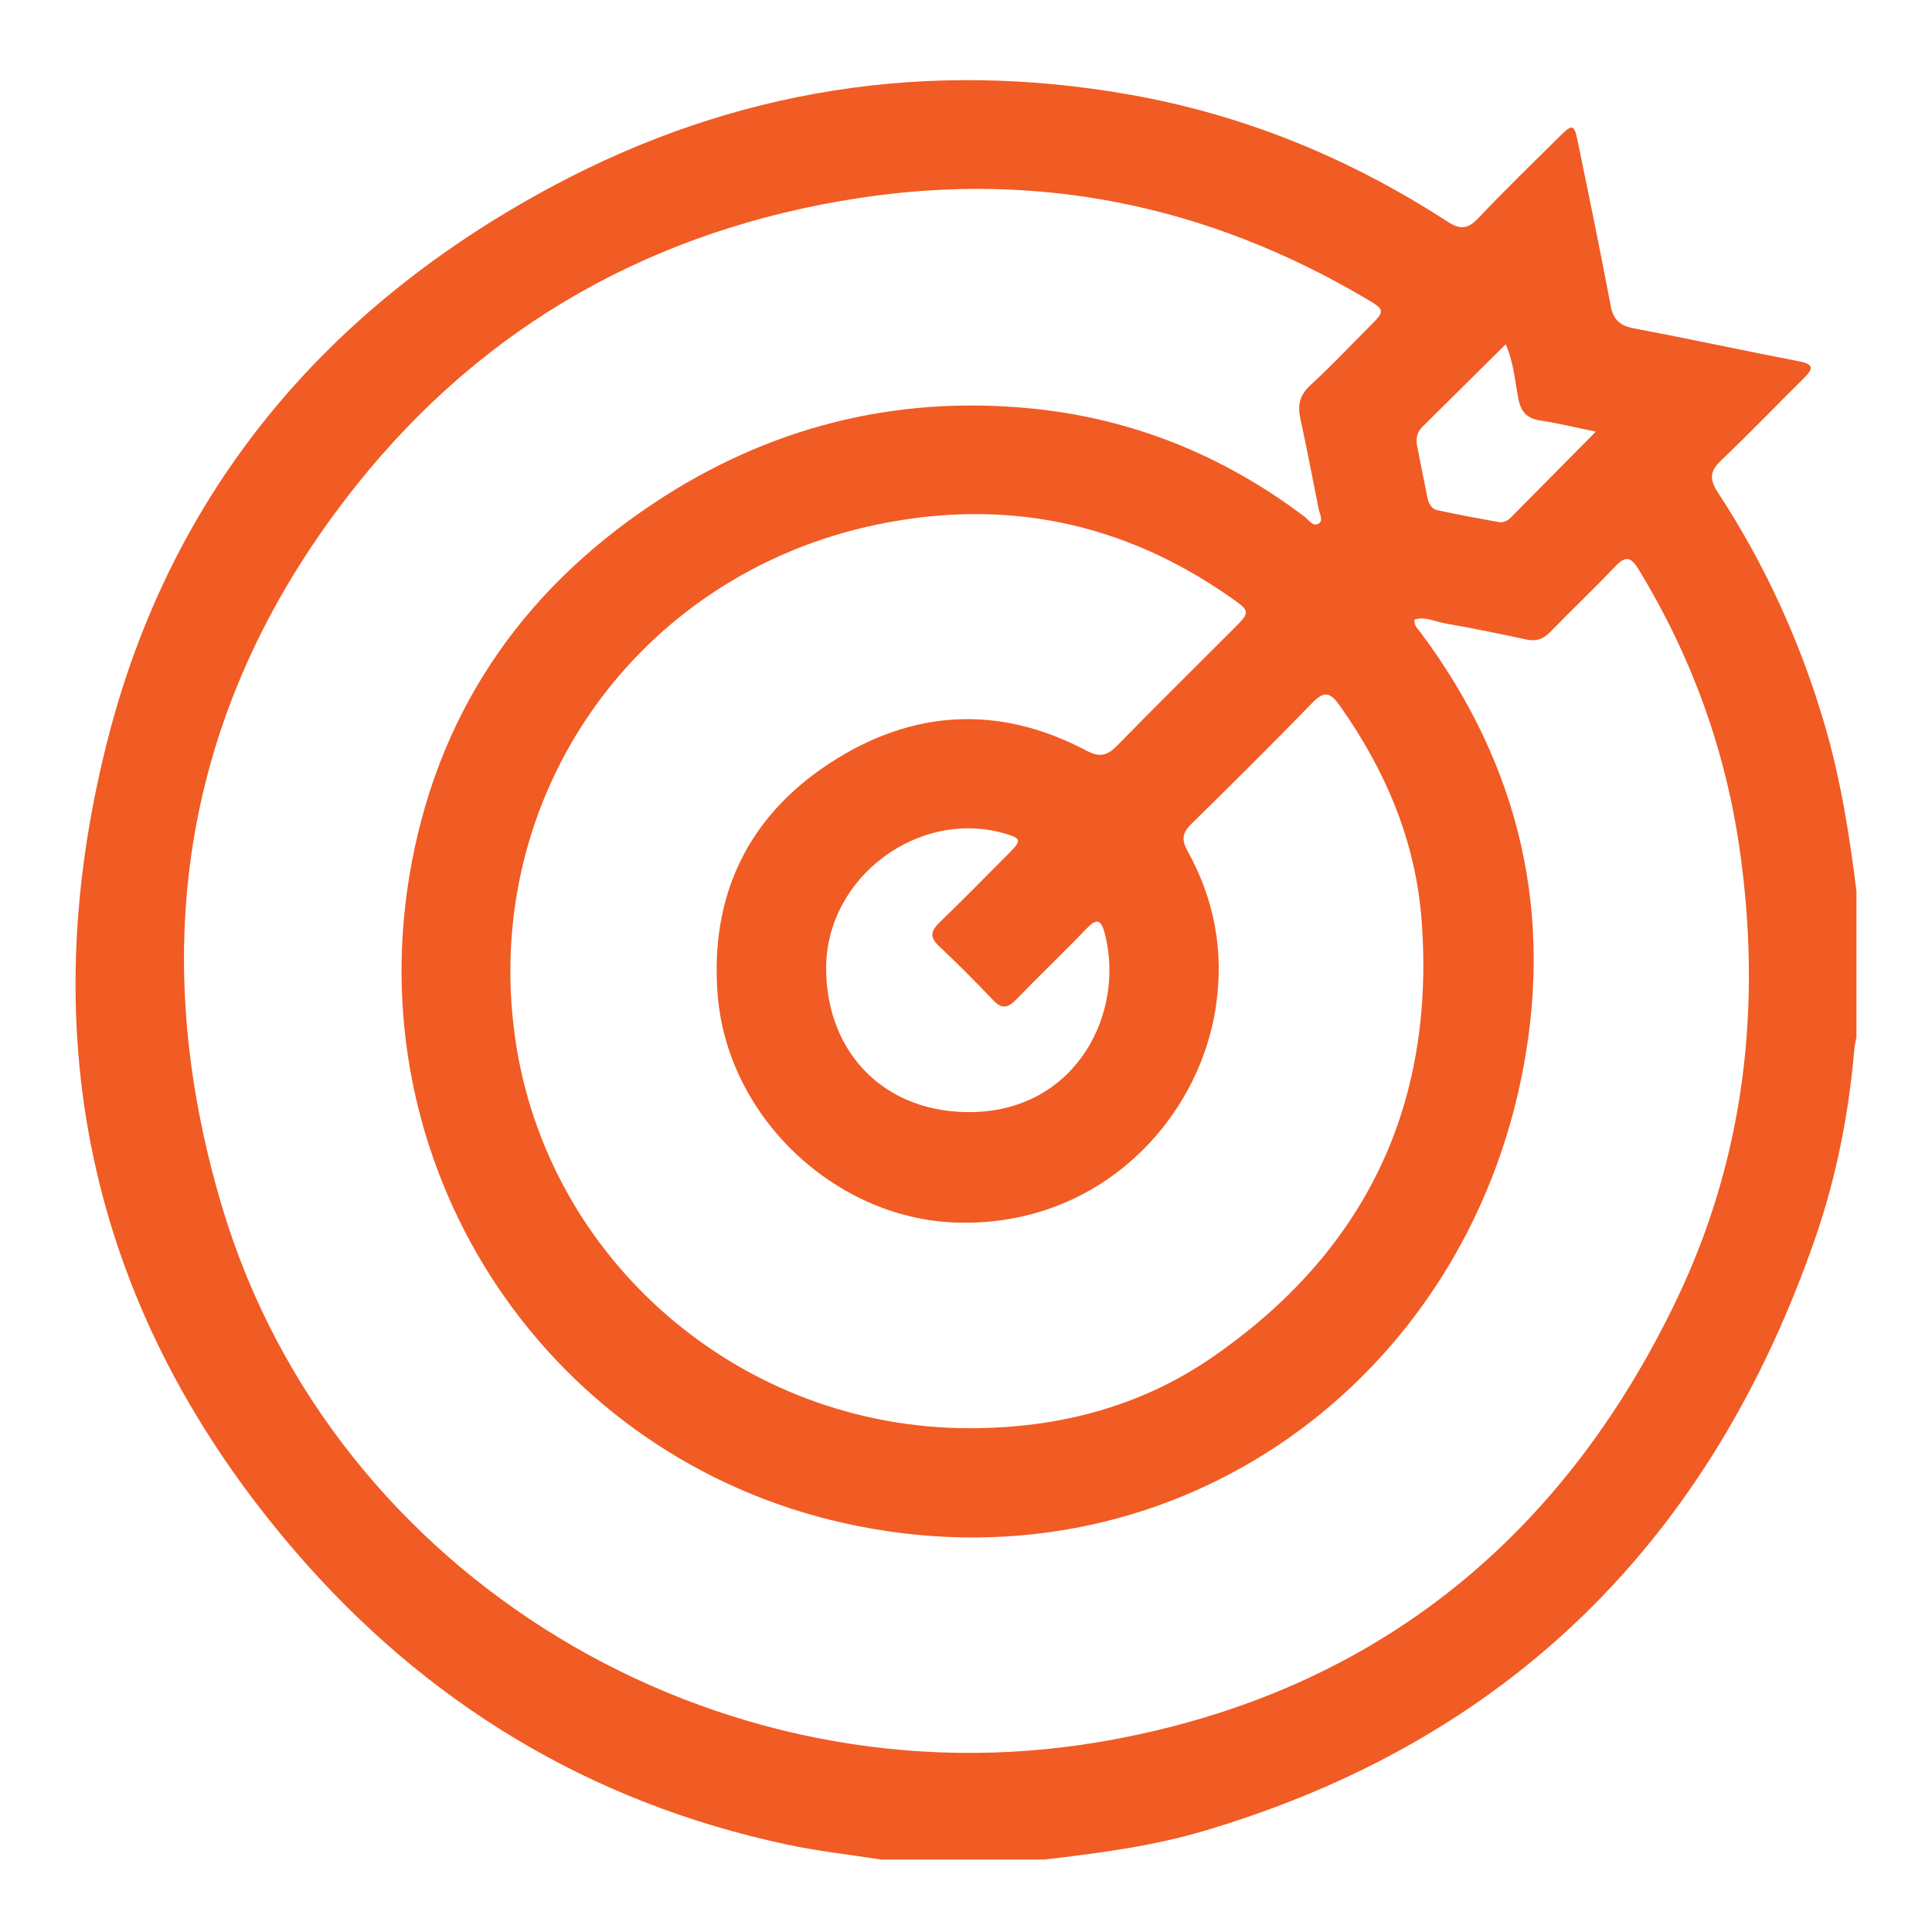 <svg xmlns="http://www.w3.org/2000/svg" xmlns:xlink="http://www.w3.org/1999/xlink" id="Layer_1" x="0px" y="0px" viewBox="0 0 500 500" style="enable-background:new 0 0 500 500;" xml:space="preserve"><style type="text/css">	.st0{fill:#F15B24;stroke:#F15B24;stroke-width:3;stroke-miterlimit:10;}	.st1{fill:#F15B24;}</style><g>	<path class="st0" d="M-955.72,522.21c-11.48,0-22.95,0.02-34.43-0.01c-4.59-0.01-6.09-1.39-6.62-5.75  c-2.94-23.97-5.91-47.94-8.84-71.91c-2.27-18.53-4.53-37.07-6.77-55.61c-0.75-6.18,1.08-8.39,7.26-8.42  c14.22-0.07,28.44-0.06,42.66,0c5.68,0.02,6.91,1.02,8.56,6.35c1.21,3.93,2.56,7.83,3.55,11.81c0.82,3.27,2.33,3.45,5.1,2.12  c4.8-2.31,8.84-5.6,12.63-9.24c10.47-10.06,22.86-16.32,37.15-18.78c15.35-2.64,30.09-0.47,43.97,6.5  c8.12,4.08,16.51,6.14,25.59,5.74c4.61-0.21,9.27-0.41,13.84,0.04c8.96,0.89,16.94-1.27,24.36-6.27c3.19-2.15,6.73-3.79,10.14-5.63  c11.77-6.36,23.36-6.23,34.67,1.1c1.71,1.11,3.08,1.6,5.09,0.51c10.14-5.52,19.53-3.5,28.04,3.54c2.23,1.84,3.71,2.32,6.45,1.03  c12.38-5.81,27.38-1.61,35.23,9.56c2.98,4.23,2.57,6.73-1.74,9.69c-33.62,23.09-67.16,46.29-100.93,69.17  c-9.6,6.51-20.84,8.67-32.29,9.49c-13.25,0.95-25.97-2.61-38.82-4.86c-13.86-2.43-27.66-5.17-41.51-7.66  c-4.32-0.78-8.43,0.16-12.17,2.53c-8.54,5.4-17.06,10.83-25.65,16.14c-2.03,1.26-2.58,2.49-1.81,4.87  c2.73,8.42,5.22,16.91,7.76,25.39c1.91,6.37,0.27,8.55-6.39,8.55C-933.02,522.21-944.37,522.21-955.72,522.21z M-802.74,467.24  c7.54-0.14,19.19-2.47,29.54-9.72c12.16-8.51,24.46-16.82,36.7-25.22c18.31-12.56,36.61-25.12,54.92-37.69  c3.36-2.31,3.37-3.03-0.09-5.08c-6.16-3.65-12.58-4.03-18.91-0.67c-17.17,9.14-34.26,18.44-51.39,27.67  c-1.35,0.73-2.47,1.48-2.71,3.25c-0.5,3.8-3.01,5.2-6.62,5.04c-7.35-0.32-14.7-0.48-22.04-0.96c-13.21-0.86-26.39-1.05-39.55,0.69  c-3.38,0.45-6.05-1.27-6.49-4.14c-0.44-2.86,1.65-5.29,5.09-5.69c7.42-0.86,14.85-1.61,22.35-1.56  c10.73,0.06,21.42,0.67,32.11,1.43c4.39,0.31,4.97-0.37,3.1-4.49c-4.47-9.86-12.34-14.85-23-15.1  c-11.35-0.27-22.71-0.37-34.05,0.02c-11.77,0.41-22.49-2.43-33.2-7.27c-23.73-10.73-46.15-7.98-66.34,8.88  c-6.61,5.52-12.7,11.67-21.11,14.53c-2.18,0.74-1.41,2.3-0.98,3.69c5.81,19.08,11.7,38.13,17.41,57.23  c0.86,2.88,1.8,2.83,4.04,1.38c7.74-5.02,15.55-9.95,23.43-14.76c5.71-3.48,11.87-4.98,18.61-3.72c13.22,2.47,26.45,4.9,39.7,7.21  C-830.68,464.21-819.33,467.38-802.74,467.24z M-956.79,512.71c8.98,0,17.96-0.1,26.94,0.05c3.05,0.05,3.9-0.48,2.88-3.74  c-4.95-15.68-9.63-31.45-14.43-47.18c-6.87-22.52-13.8-45.03-20.57-67.58c-0.87-2.91-2.21-3.93-5.25-3.87  c-10.35,0.18-20.7,0.15-31.05,0.01c-2.7-0.04-3.83,0.48-3.41,3.5c1.02,7.27,1.73,14.58,2.61,21.87  c2.14,17.67,4.31,35.33,6.48,52.99c1.68,13.59,3.45,27.16,5.02,40.76c0.3,2.64,1.44,3.26,3.85,3.23  C-974.75,512.65-965.77,512.71-956.79,512.71z M-716.84,386.11c-0.08-1.09-0.8-1.42-1.42-1.8c-4.76-2.88-9.61-3.85-14.8-0.98  c-7.29,4.03-14.66,7.91-21.97,11.91c-6.44,3.52-6.35,3.52-2.95,10.1c0.95,1.85,1.73,2.34,3.67,1.27  c11.89-6.51,23.83-12.91,35.75-19.35C-717.94,386.9-717.36,386.45-716.84,386.11z M-750.83,381.64c-8.3-5.69-19.14-3.09-29.04,4.76  c3.33,1.26,6.58,2.46,9.47,4.41c0.64,0.43,1.38,0.6,2.12,0.21C-762.53,387.94-756.8,384.85-750.83,381.64z"></path>	<path class="st0" d="M-740.72,337.28c-11.48,0-22.95,0.11-34.43-0.07c-3.35-0.05-4.59,1.1-4.17,4.32c0.1,0.74,0.01,1.5,0.01,2.24  c-0.02,6.87-1.51,8.4-8.31,8.4c-34.3,0.01-68.61,0.01-102.91,0c-7.3,0-8.82-1.51-8.85-8.7c0-0.75-0.08-1.51,0.01-2.24  c0.38-3.17-1.09-4.03-4.11-4.01c-19.33,0.1-38.67,0.05-58,0.05c-3.87,0-7.74,0.06-11.6-0.03c-4.06-0.1-5.72-1.72-5.74-5.72  c-0.05-10.48-0.22-20.96,0.05-31.43c0.42-16.18,16.72-31.46,32.73-30.98c2,0.06,3.47,1.02,4.81,2.49  c9.06,9.98,21.64,10.37,30.71,0.62c3.13-3.36,6.51-3.18,10.23-2.49c2.94,0.55,5.83,1.47,8.46,2.92c1.62,0.9,2.63,0.61,3.89-0.65  c6.5-6.5,14.37-10.09,23.52-11.12c3.04-0.34,5.28,0.35,7.3,2.63c10.34,11.71,25.5,11.94,36.31,0.51c2.24-2.37,4.49-3.43,7.89-2.94  c8.18,1.16,15.34,4.32,21.25,10.05c1.83,1.78,3.22,2.58,5.73,1.15c2.12-1.21,4.64-1.8,7.04-2.44c4.85-1.3,8.83-0.81,12.7,3.41  c7.55,8.21,20.4,8.15,28.04-0.03c3.66-3.91,7.29-4.42,12.02-3.27c15.68,3.84,26.22,16.98,26.26,33.03c0.02,8.98,0.01,17.96,0,26.94  c-0.01,6.13-1.25,7.34-7.52,7.35C-718.52,337.29-729.62,337.28-740.72,337.28z M-839.52,342.09c15.34,0,30.67-0.06,46,0.05  c2.99,0.02,4.19-0.78,4.16-3.98c-0.15-13.34,0.01-26.68-0.1-40.02c-0.1-12.25-8.84-23.29-20.59-26.41  c-2.21-0.59-3.96-0.34-5.8,1.31c-13.67,12.28-32.05,12.42-45.71,0.19c-2.34-2.1-4.4-2.26-7.06-1.5  c-11.88,3.36-20.57,14.5-20.67,26.85c-0.1,13.09,0.06,26.18-0.1,39.27c-0.04,3.24,0.89,4.34,4.22,4.3  C-869.94,342-854.73,342.09-839.52,342.09z M-744.56,327.2c10.47,0,20.94-0.05,31.4,0.04c2.6,0.02,3.89-0.64,3.81-3.56  c-0.16-6.48,0.08-12.96-0.09-19.44c-0.31-11.51-6.33-20.2-16.12-23.82c-2.71-1-4.74-0.77-7.09,1.28  c-11.31,9.87-28.29,10.03-38.92,0.14c-3.17-2.95-5.85-2.39-9.09-1.17c-1.84,0.69-2.52,1.71-1.71,3.72c1.12,2.76,2,5.61,2.41,8.6  c1.33,9.81,0.51,19.66,0.53,29.49c0.01,3.87,1.25,4.88,4.95,4.79C-764.5,327.05-754.53,327.2-744.56,327.2z M-934.49,327.2  c8.48,0,16.96,0,25.44,0c9.66,0,9.53,0,9.69-9.66c0.2-11.4-1.47-23,3.32-33.97c0.49-1.12-0.13-1.92-1.16-2.4  c-2.9-1.36-5.43-2.23-8.54,0.34c-12.63,10.42-27.33,10.29-39.87-0.16c-2.12-1.77-4.08-2.11-6.51-1.25  c-9.21,3.3-14.98,9.55-16.61,19.36c-1.3,7.81-0.26,15.69-0.69,23.52c-0.18,3.3,0.96,4.34,4.25,4.28  C-954.94,327.09-944.71,327.2-934.49,327.2z"></path>	<path class="st0" d="M-804.75,216.53c0.01,6.1,0.25,11.21-0.94,16.25c-3.76,16.05-18.49,27.2-35.24,26.62  c-15.97-0.55-29.96-12.96-32.38-29.05c-1.28-8.53-1.27-17.16,0.02-25.69c2.47-16.35,16.88-28.67,33.31-28.77  c17.28-0.1,31.56,11.64,34.59,28.22C-804.56,208.6-804.89,213.06-804.75,216.53z M-814.85,218.88c0-3.96,0.06-6.83-0.01-9.7  c-0.3-13.01-11.03-23.23-24.36-23.25c-13.42-0.02-24.38,10.38-24.62,23.46c-0.1,5.11-0.06,10.22-0.02,15.33  c0.09,12.24,9.04,22.88,20.54,24.46c12.92,1.77,24.22-5.58,27.77-18.02C-814.29,226.75-815.12,222.24-814.85,218.88z"></path>	<path class="st0" d="M-895.27,232.07c0.18,6.62,0.18,13.16-2.83,19.37c-5.85,12.09-18.9,19.4-31.81,17.59  c-13.85-1.94-24.5-12.35-26.51-26.12c-1.07-7.3-1.09-14.66,0-21.95c2.4-16.21,16.42-27.37,32.81-26.3  c15.86,1.04,28.25,14.45,28.34,30.69C-895.26,227.59-895.27,229.83-895.27,232.07z M-905.33,232.11c0-2.74,0.12-5.48-0.02-8.21  c-0.57-11.07-9.42-19.24-20.75-19.21c-11.04,0.03-20.33,8.57-20.78,19.35c-0.22,5.22-0.2,10.46,0,15.68  c0.32,8.66,6.71,16.4,15.2,18.74c8.67,2.39,17.67-0.93,22.79-8.06C-904.86,244.79-905.18,238.46-905.33,232.11z"></path>	<path class="st0" d="M-783.48,231.25c0.26-3.6-0.38-7.95,0.61-12.29c3.45-15.09,16.23-24.88,31.92-24.33  c14.18,0.5,26.49,11.77,28.63,26.4c1.06,7.3,1.06,14.65-0.02,21.95c-2.41,16.24-16.6,27.33-33.3,26.15  c-15.37-1.09-27.74-14.61-27.84-30.42C-783.49,236.47-783.48,234.23-783.48,231.25z M-773.45,231.94c0,2.49-0.09,4.98,0.02,7.47  c0.43,10.22,8.11,18.7,17.67,19.59c11.53,1.07,20.66-4.88,23.21-15.44c1.63-6.73,0.95-13.66,0.55-20.45  c-0.5-8.59-7.29-15.89-15.66-17.95c-8.65-2.13-17.56,1.45-22.55,8.76C-774.02,219.5-773.49,225.74-773.45,231.94z"></path>	<path class="st1" d="M-959.07,508.75c-8.54,0.02-14.57-5.98-14.55-14.49c0.02-8.18,6.27-14.44,14.4-14.43  c7.97,0.01,14.49,6.52,14.51,14.48C-944.68,502.48-950.9,508.73-959.07,508.75z M-958.99,489.94c-3.18,0.07-4.62,1.79-4.89,4.41  c-0.25,2.37,2.43,4.98,4.77,4.67c2.6-0.35,4.34-1.79,4.27-4.69C-954.91,491.46-956.54,490.12-958.99,489.94z"></path></g><g>	<path class="st1" d="M480.45,230.64c0,12.58,0,25.15,0,37.73c-0.18,1.02-0.45,2.04-0.54,3.07c-1.44,16.75-4.64,33.18-10.14,49.03  c-26.93,77.64-78.71,129.81-158.14,153.36c-13.5,4-27.43,5.79-41.37,7.42c-14.07,0-28.15,0-42.22,0  c-8.11-1.27-16.3-2.16-24.32-3.87c-51.14-10.89-93.64-36.68-127.54-76.16C23.66,340.06,8.09,269.48,27.73,191.94  C44.18,127.04,84.36,79.57,143.08,48.16c46.92-25.1,97-32.95,149.56-23.62c29.57,5.25,56.8,16.48,81.94,32.8  c3.28,2.13,5.29,1.98,7.99-0.87c6.9-7.28,14.1-14.27,21.23-21.32c3.13-3.09,3.6-2.98,4.49,1.33c2.93,14.2,5.87,28.39,8.55,42.64  c0.7,3.73,2.47,5.19,6.08,5.87c14.24,2.69,28.41,5.77,42.65,8.51c3.92,0.75,3.71,1.97,1.27,4.38c-7.14,7.05-14.07,14.31-21.35,21.2  c-2.97,2.81-3.17,4.9-0.92,8.34c12.21,18.64,21.37,38.73,27.65,60.13C476.36,201.65,478.64,216.1,480.45,230.64z M366.09,160.34  c-0.18,1.65,0.87,2.43,1.56,3.35c26,34.87,34.83,73.76,25.88,116.2c-16.85,79.95-91.91,132.87-175.15,114.28  c-75.84-16.94-125.15-89.71-112.48-167.18c6.77-41.35,28.42-73.55,63.2-96.69c29.55-19.66,62.27-28.05,97.66-24.6  c26.2,2.56,49.84,12.14,70.88,28.04c1.1,0.83,2.17,2.74,3.7,1.72c1.15-0.78,0.18-2.49-0.08-3.78c-1.57-7.77-3.02-15.56-4.72-23.29  c-0.78-3.53-0.19-6.17,2.63-8.74c5.19-4.74,10.01-9.89,14.98-14.86c4.48-4.49,4.49-4.51-1.1-7.79  c-40.55-23.82-84.12-32.86-130.67-25.76c-52.84,8.06-96.88,32.62-130.17,74.37c-44.57,55.88-54.95,119.33-34.63,187.05  c28.6,95.31,127.77,155.09,227.19,138.12c69.23-11.82,119.12-51.47,149.32-114.82c17.45-36.6,21.86-75.61,16.21-115.66  c-3.68-26.08-12.5-50.43-26.25-72.97c-1.91-3.14-3.32-3.61-6-0.77c-5.45,5.76-11.23,11.21-16.75,16.9  c-1.85,1.91-3.7,2.62-6.37,2.03c-7.01-1.54-14.05-2.94-21.11-4.19C371.28,160.83,368.77,159.49,366.09,160.34z M250.84,369.62  c22.72,0.03,44.09-5.41,62.81-18.3c39.48-27.2,57.84-65.02,54.27-113.02c-1.53-20.67-9.39-39.09-21.34-55.89  c-2.3-3.23-3.92-3.64-6.87-0.6c-10.33,10.63-20.84,21.07-31.42,31.45c-2.34,2.3-2.55,4.09-0.95,6.97  c6.95,12.55,9.46,25.92,7.33,40.25c-4.42,29.72-30.53,57.25-67.47,55.91c-31.04-1.13-59.01-27.22-61.48-59.09  c-1.97-25.39,7.7-45.88,29.07-59.82c21.22-13.84,43.69-15.2,66.36-3.22c3.56,1.88,5.47,1.26,8.03-1.36  c9.94-10.17,20.07-20.15,30.12-30.21c4.27-4.27,4.29-4.48-0.61-7.93c-27.8-19.56-58.37-25.92-91.65-19.02  c-62.14,12.89-102.52,70.01-93.77,132.58C141.33,326.17,191.74,369.59,250.84,369.62z M213.81,250.47  c-0.02,22.36,15.57,37.87,38.07,37.33c26.89-0.65,39.44-25.88,33.98-46.42c-0.91-3.43-2.09-3.73-4.62-1.1  c-6.01,6.26-12.3,12.26-18.34,18.49c-2.13,2.19-3.7,2.37-5.88,0.07c-4.53-4.77-9.17-9.46-13.98-13.96  c-2.54-2.38-2.13-3.99,0.17-6.21c6.14-5.92,12.11-12.02,18.13-18.07c3.04-3.06,2.9-3.63-1.04-4.81  C237.87,209.09,213.82,227.02,213.81,250.47z M413,111.71c-5.35-1.1-9.84-2.21-14.4-2.89c-3.52-0.53-5.03-2.32-5.68-5.75  c-0.86-4.57-1.21-9.33-3.24-13.98c-7.41,7.35-14.5,14.39-21.61,21.42c-1.44,1.42-1.65,3.16-1.31,4.98  c0.83,4.4,1.77,8.78,2.63,13.17c0.31,1.57,0.99,3.02,2.58,3.37c5.24,1.14,10.52,2.11,15.8,3.07c1.24,0.23,2.38-0.3,3.26-1.19  C398.17,126.72,405.29,119.51,413,111.71z"></path></g><g>	<path class="st1" d="M-927.16-877.87c7.29,5.22,8.17,10.54,2.59,17.63c-9.3,11.82-18.64,23.63-28.23,35.21  c-2.72,3.28-2.43,5.41,0.14,8.52c9.08,10.99,17.88,22.2,26.78,33.34c0.89,1.11,1.76,2.24,2.59,3.4c2.52,3.52,3.01,7.31,1,11.18  c-1.96,3.77-5.3,5.12-9.46,5.11c-25.18-0.04-50.37-0.02-75.55-0.02c-20.27,0-40.55,0.09-60.82-0.07c-3.94-0.03-5.16,1.21-5.15,5.15  c0.13,34.53,0.09,69.06,0.04,103.59c0,2.66,0.75,4.89,2.12,7.12c18.29,29.65,36.53,59.33,54.79,89c2.59,4.2,2.79,4.19,5.45-0.12  c10.71-17.4,21.37-34.82,32.12-52.19c4.46-7.19,11.48-8.8,16.59-3.82c1.44,1.4,2.51,3.25,3.53,5.02  c20.34,35.06,40.65,70.14,60.96,105.22c18.09,31.24,36.17,62.49,54.25,93.74c1.11,1.92,2.27,3.83,3.11,5.87  c2.93,7.09-1.34,13.71-8.95,14.04c-1.11,0.05-2.22,0.02-3.33,0.02c-153.64,0-307.28-0.02-460.92,0.07c-5.48,0-10.06-0.9-12.85-6.1  c0-2.53,0-5.07,0-7.6c38.95-67.26,77.9-134.52,116.85-201.78c0.79-1.37,1.59-2.74,2.4-4.1c5.68-9.52,14.04-9.68,19.83-0.34  c9.01,14.53,17.96,29.1,26.94,43.65c1.66,2.69,3.33,5.39,4.99,8.08c2.83,4.58,2.95,4.59,5.69,0.14c15.27-24.8,29.95-50,46.05-74.26  c8.2-12.36,11.12-24.78,10.99-39.44c-0.61-64.44-0.22-128.89-0.33-193.34c-0.01-5.28,1.53-9.24,6.1-11.92  C-1033.6-877.87-980.38-877.87-927.16-877.87z M-1083.29-410.6c42.75,0,85.51,0.01,128.26-0.04c1.64,0,3.95,0.94,4.81-0.8  c0.79-1.61-1.1-3.12-1.98-4.55c-42.62-69.31-85.28-138.61-127.94-207.9c-2.77-4.5-2.99-4.5-5.73-0.05  c-42.74,69.43-85.47,138.86-128.19,208.31c-0.8,1.31-2.52,2.73-1.81,4.14c0.91,1.8,3.16,0.84,4.79,0.85  C-1168.48-410.59-1125.89-410.6-1083.29-410.6z M-1270-410.6c7.6,0,15.23-0.33,22.8,0.12c4.83,0.29,7.38-1.62,9.79-5.58  c23.44-38.38,47.02-76.68,70.69-114.92c1.85-2.98,1.94-5.12,0.07-8.1c-9.2-14.61-18.17-29.35-27.22-44.05  c-2.91-4.73-2.94-4.76-5.68-0.02c-20.33,35.07-40.63,70.16-60.95,105.24c-12.06,20.83-24.13,41.65-36.16,62.5  c-0.75,1.3-2.52,2.66-1.55,4.17c0.9,1.41,2.94,0.6,4.46,0.62C-1285.84-410.56-1277.92-410.6-1270-410.6z M-896.45-410.6  c8.24,0,16.47,0.02,24.71-0.01c5.14-0.01,5.14-0.05,2.57-4.48c-12.14-20.97-24.28-41.93-36.43-62.9  c-20.4-35.22-40.78-70.44-61.22-105.63c-0.96-1.65-1.73-5.55-4.46-1.09c-9.59,15.67-19.2,31.32-28.89,46.93  c-1.28,2.06-1.09,3.63,0.15,5.63c24.29,39.35,48.53,78.72,72.7,118.14c1.64,2.67,3.64,3.51,6.62,3.45  C-912.6-410.7-904.52-410.6-896.45-410.6z M-1012.39-858.54c-18.68,0-37.36,0.06-56.05-0.05c-3.33-0.02-4.84,0.78-4.82,4.49  c0.13,22.16,0.11,44.33,0.02,66.5c-0.01,3.2,0.92,4.51,4.31,4.5c37.52-0.08,75.05-0.05,112.57-0.07c1.05,0,2.49,0.51,3.07-0.59  c0.76-1.42-0.79-2.22-1.52-3.15c-6.69-8.43-13.47-16.79-20.14-25.24c-5.38-6.81-5.38-10.57-0.01-17.38  c6.57-8.33,13.25-16.56,19.83-24.88c0.82-1.04,2.67-1.98,1.81-3.49c-0.76-1.34-2.62-0.61-3.98-0.61  C-975.66-858.55-994.03-858.54-1012.39-858.54z"></path>	<path class="st1" d="M-999.09-428.99c-5.01-0.2-7.6-3.03-9.76-6.55c-11.93-19.42-23.88-38.82-35.81-58.22  c-8.04-13.07-16.09-26.14-24.11-39.23c-1.75-2.85-3.43-5.82-2.58-9.34c0.98-4.02,3.56-6.77,7.59-7.69  c4.01-0.92,7.71,0.14,10.1,3.62c3.4,4.95,6.51,10.1,9.66,15.22c17.43,28.29,34.85,56.59,52.23,84.91  c3.91,6.38,3.69,10.69-0.48,14.58C-994.33-429.75-996.76-428.81-999.09-428.99z"></path>	<path class="st1" d="M-1083.15-562.05c-5.64-0.06-9.77-4.34-9.66-10.03c0.11-5.62,4.45-9.71,10.15-9.54  c5.43,0.15,9.43,4.32,9.43,9.8C-1073.24-566.17-1077.47-561.99-1083.15-562.05z"></path></g></svg>